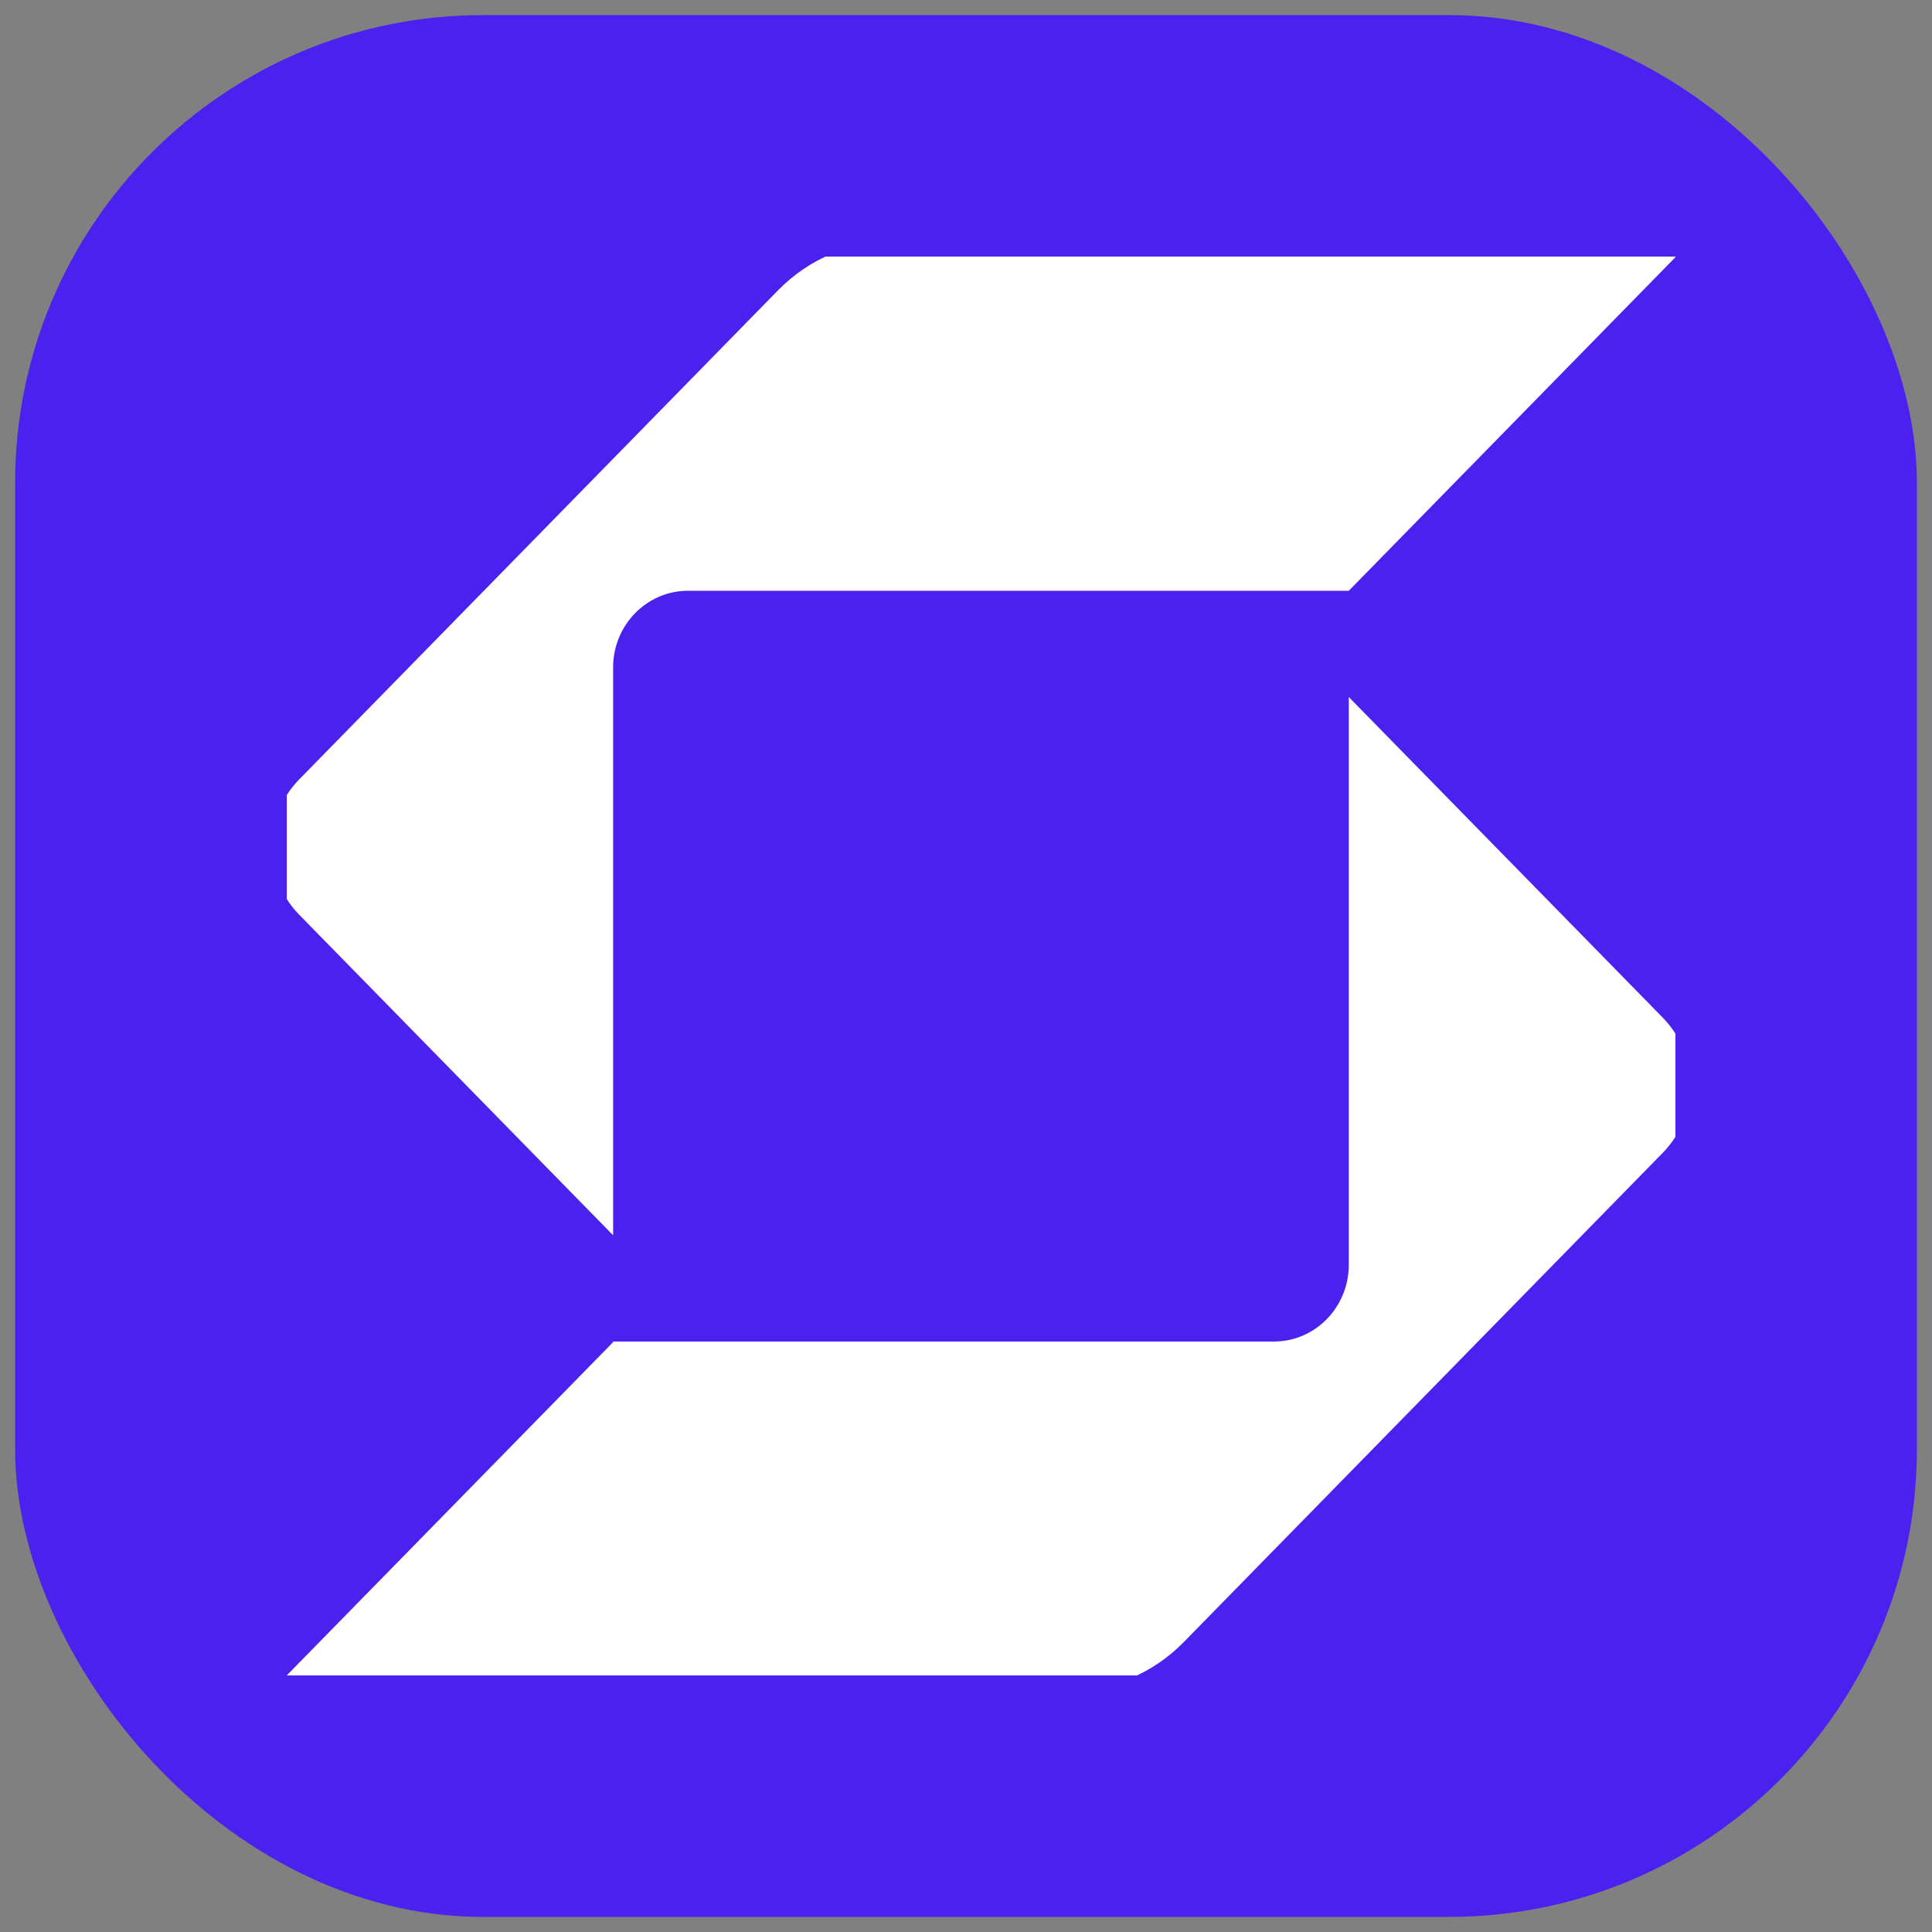 <svg width="64" height="64" viewBox="0 0 64 64" fill="none" xmlns="http://www.w3.org/2000/svg" xmlns:xlink="http://www.w3.org/1999/xlink">
	<rect x="0" y="0" width="64" height="64" fill="#808080" stroke="none"/>
	<desc>
			Created with Pixso.
	</desc>
	<defs>
		<clipPath id="clip568_6330">
			<rect id="safepal-logo 1" rx="0" width="46" height="47" transform="translate(9.5 8.5)" fill="white" fill-opacity="0"/>
		</clipPath>
		<clipPath id="clip568_6329">
			<rect id="Frame 4018" rx="15.5" width="63" height="63" transform="translate(0.5 0.5)" fill="white" fill-opacity="0"/>
		</clipPath>
	</defs>
	<rect id="Frame 4018" rx="15.5" width="63" height="63" transform="translate(0.5 0.5)" fill="#4A21EF" fill-opacity="1"/>
	<g clip-path="url(#clip568_6329)">
		<rect id="safepal-logo 1" rx="0" width="46" height="47" transform="translate(9.5 8.5)" fill="#FFFFFF" fill-opacity="0"/>
		<g clip-path="url(#clip568_6330)">
			<path id="Vector" d="M29.6 8C28.17 8 26.8 8.57 25.78 9.61L9.9 25.83C9.3 26.45 9 27.25 9 28.06C9 28.87 9.3 29.67 9.9 30.29L20.31 40.92L20.31 22.11C20.31 20.71 21.42 19.57 22.79 19.57C28.6 19.57 42.76 19.57 44.68 19.57L56 8.01L29.6 8.01L29.6 8Z" fill="#FFFFFF" fill-opacity="1" fill-rule="nonzero"/>
			<path id="Vector" d="M20.31 44.44L42.2 44.44C43.57 44.44 44.68 43.3 44.68 41.9L44.68 23.09L55.09 33.72C55.69 34.34 56 35.14 56 35.95C56 36.76 55.69 37.56 55.09 38.18L39.21 54.4C38.19 55.44 36.82 56.01 35.39 56.01L9 56.01L20.31 44.46L20.31 44.44Z" fill="#FFFFFF" fill-opacity="1" fill-rule="nonzero"/>
		</g>
	</g>
</svg>
